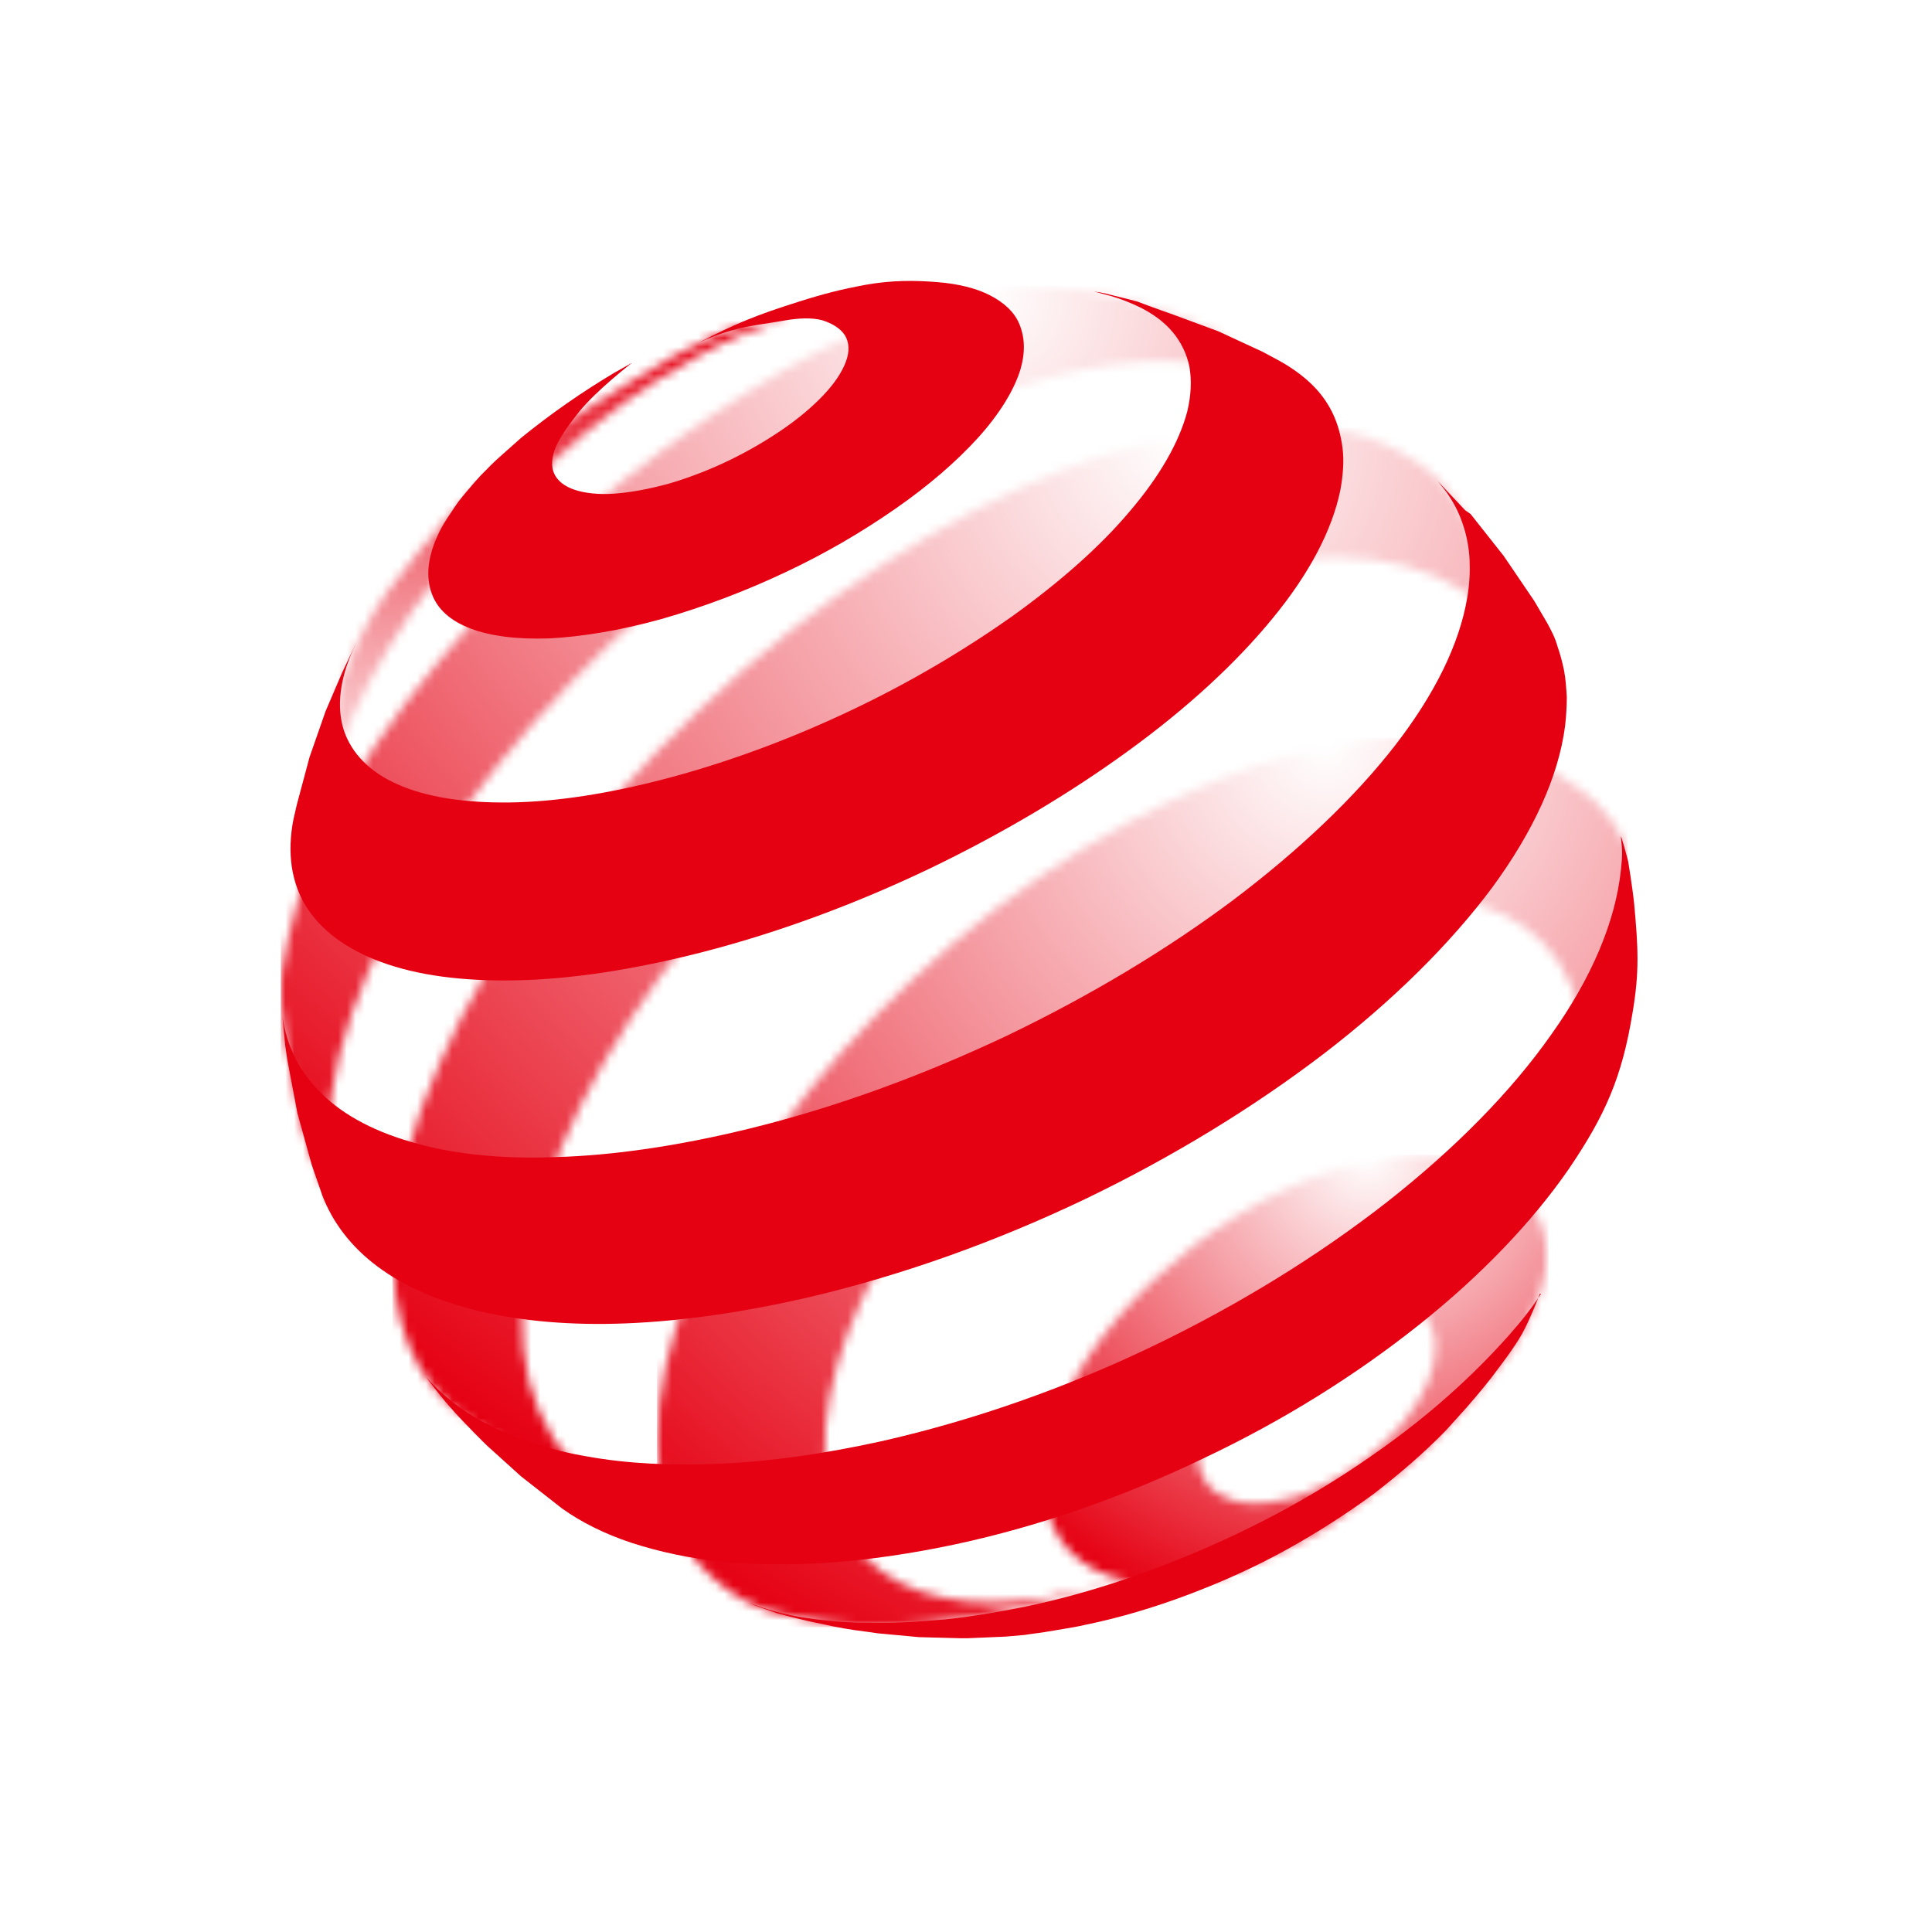 <svg width="220" height="220" viewBox="0 0 220 220" fill="none" xmlns="http://www.w3.org/2000/svg">
<rect width="220" height="220" fill="white"/>
<mask id="mask0_5_5" style="mask-type:luminance" maskUnits="userSpaceOnUse" x="118" y="131" width="59" height="50">
<path d="M140.294 170.823C139.035 170.447 138.092 169.817 137.4 168.874C136.707 167.93 136.331 166.797 136.331 165.414C136.331 164.029 136.709 162.583 137.4 161.073C138.132 159.48 139.085 157.997 140.232 156.67C141.426 155.224 142.872 153.902 144.445 152.645C146.056 151.428 147.784 150.374 149.603 149.499C151.428 148.681 153.189 148.114 154.825 147.865C156.46 147.612 157.906 147.675 159.165 147.99C160.423 148.304 161.492 148.934 162.184 149.752C162.939 150.632 163.379 151.764 163.441 153.084C163.506 154.469 163.19 155.977 162.561 157.488C161.933 158.998 160.927 160.571 159.73 162.079C158.536 163.59 157.026 164.973 155.39 166.294C153.754 167.552 151.931 168.685 150.045 169.503C148.156 170.382 146.332 170.888 144.635 171.074C144.068 171.139 143.502 171.2 142.936 171.2C142.042 171.207 141.151 171.08 140.294 170.823ZM161.933 131.509C160.423 131.509 158.85 131.634 157.151 131.95C153.818 132.515 150.233 133.648 146.457 135.41C142.684 137.171 139.161 139.372 135.954 141.826C132.745 144.342 129.788 147.11 127.336 150.003C124.882 152.896 122.807 155.979 121.359 159.061C119.913 162.142 119.033 165.163 118.907 168.056C118.782 170.949 119.472 173.401 120.794 175.352C122.114 177.302 124.127 178.749 126.643 179.567C129.16 180.448 132.243 180.636 135.703 180.259C139.161 179.818 142.872 177.806 146.899 176.045C150.988 174.22 154.07 171.641 157.653 168.936C161.178 166.232 164.259 163.338 166.838 160.13C169.418 156.923 171.997 154.532 173.568 151.387C175.457 147.612 176.337 144.844 176.085 142.014C175.896 139.184 174.386 136.981 172.815 135.22C171.242 133.523 168.851 132.579 166.209 132.013C164.889 131.699 163.504 131.571 161.996 131.571C161.996 131.509 161.933 131.509 161.933 131.509Z" fill="white"/>
</mask>
<g mask="url(#mask0_5_5)">
<path d="M176.338 131.509H118.844V180.636H176.338V131.509Z" fill="url(#paint0_radial_5_5)"/>
</g>
<mask id="mask1_5_5" style="mask-type:luminance" maskUnits="userSpaceOnUse" x="36" y="36" width="54" height="59">
<path d="M81.668 38.098C77.896 39.859 75.883 40.93 72.359 43.131C61.854 49.672 55.563 53.132 47.89 62.569C44.807 66.342 42.983 68.543 40.845 72.947C39.776 75.149 38.517 78.734 38.517 78.734L37.952 82.76L37.134 88.234L36.693 93.139L36.63 94.397C36.63 94.083 36.694 93.83 36.694 93.516C36.755 93.075 36.755 92.635 36.883 92.196C36.941 91.73 37.025 91.268 37.134 90.811C37.259 90.37 37.322 89.868 37.448 89.364C38.707 84.521 40.845 79.425 44.242 73.764C48.016 67.474 50.846 64.265 56.067 59.234C61.226 54.201 64.684 50.553 70.911 45.961C74.687 43.194 83.933 37.345 89.406 36.59C89.782 36.525 89.909 36.525 89.782 36.525C89.217 36.4 83.933 36.966 81.668 38.098Z" fill="white"/>
</mask>
<g mask="url(#mask1_5_5)">
<path d="M89.908 36.4H36.569V94.71H89.908V36.4Z" fill="url(#paint1_linear_5_5)"/>
</g>
<mask id="mask2_5_5" style="mask-type:luminance" maskUnits="userSpaceOnUse" x="31" y="32" width="118" height="109">
<path d="M40.341 140.943L39.964 140.315C40.09 140.567 40.215 140.757 40.341 140.943ZM148.786 47.346C148.524 47.022 148.229 46.727 147.905 46.465L148.786 47.346ZM111.485 33.004C107.396 33.885 104.691 34.828 100.099 36.778C95.508 38.728 90.726 41.181 85.757 44.264C78.869 48.516 72.346 53.334 66.257 58.667C60.22 63.952 54.62 69.677 49.777 75.526C44.87 81.439 40.719 87.54 37.573 93.453C34.366 99.491 32.982 105.467 32.038 110.939C31.85 112.01 32.038 113.016 31.975 114.022C31.913 115.029 32.856 121.382 33.925 125.974C34.366 127.923 34.617 129.057 35.31 130.944C36.065 133.207 37.699 136.542 37.699 136.542L38.517 137.987L39.964 140.315C39.46 139.435 39.021 138.554 38.707 137.611C38.266 136.416 37.95 135.094 37.699 133.711C37.496 132.273 37.391 130.823 37.385 129.371C37.385 127.86 37.511 126.225 37.763 124.528C38.642 118.614 40.908 112.26 44.242 105.783C47.512 99.43 51.852 93.012 56.948 86.784C62.164 80.4 67.908 74.467 74.12 69.047C80.411 63.512 87.33 58.353 94.564 54.013C100.413 50.49 106.076 47.66 111.485 45.585C116.895 43.508 121.989 42.123 126.706 41.495C131.488 40.867 135.766 40.993 139.477 41.936C142.809 42.754 145.641 44.263 147.842 46.403L144.698 43.131L140.483 39.357L138.343 37.659L133.5 35.709C130.86 34.891 127.651 33.696 124.129 33.192C121.989 32.879 119.033 32.5 116.077 32.5C114.504 32.565 112.931 32.688 111.485 33.004Z" fill="white"/>
</mask>
<g mask="url(#mask2_5_5)">
<path d="M148.786 32.563H31.975V140.945H148.786V32.563Z" fill="url(#paint2_radial_5_5)"/>
</g>
<mask id="mask3_5_5" style="mask-type:luminance" maskUnits="userSpaceOnUse" x="44" y="48" width="131" height="124">
<path d="M73.742 171.641L71.982 171.013C72.555 171.26 73.142 171.47 73.742 171.641ZM138.535 49.044C132.998 49.61 126.959 51.183 120.545 53.697C114.254 56.215 107.586 59.674 100.729 64.14C93.118 69.047 86.01 74.771 79.531 80.935C73.198 86.909 67.408 93.435 62.232 100.436C57.199 107.23 53.048 114.211 50.093 121.005C47.009 127.923 45.185 134.717 44.807 140.945C44.681 143.334 44.744 145.474 45.06 147.549C45.374 149.626 45.878 151.513 46.568 153.21C47.239 154.917 48.174 156.509 49.337 157.927C50.469 159.312 51.789 160.571 53.298 161.577L58.458 164.847L63.364 167.489L68.838 169.88L71.982 171.013C70.381 170.351 68.861 169.505 67.453 168.495C65.648 167.185 64.11 165.541 62.923 163.652C61.728 161.765 60.847 159.627 60.218 157.236C59.653 154.846 59.402 152.266 59.464 149.373C59.653 143.524 61.226 137.107 63.931 130.628C66.635 124.212 70.409 117.671 75.064 111.318C79.832 104.79 85.18 98.706 91.041 93.139C97.079 87.414 103.747 82.13 110.856 77.603C117.964 73.072 124.882 69.677 131.425 67.411C138.029 65.083 146.71 63.449 152.245 63.449C157.843 63.512 162.751 64.769 166.587 67.286C170.487 69.865 171.242 74.268 172.562 79.551L174.639 79.111L167.97 61.625L166.272 57.787C164.008 53.95 160.17 51.371 155.894 49.862C153.377 48.917 149.666 48.603 145.892 48.603C143.376 48.668 140.798 48.792 138.535 49.044Z" fill="white"/>
</mask>
<g mask="url(#mask3_5_5)">
<path d="M174.576 48.666H44.681V171.641H174.576V48.666Z" fill="url(#paint3_radial_5_5)"/>
</g>
<mask id="mask4_5_5" style="mask-type:luminance" maskUnits="userSpaceOnUse" x="74" y="84" width="112" height="102">
<path d="M130.103 179L127.085 180.132C128.405 179.693 129.725 179.189 131.11 178.624L130.103 179ZM143.313 87.1C136.96 89.238 130.166 92.445 123.185 96.725C116.343 100.968 109.938 105.877 104.062 111.38C98.275 116.79 93.117 122.576 88.839 128.553C84.498 134.529 81.04 140.692 78.587 146.668C76.133 152.77 74.813 158.684 74.875 164.093C74.938 167.491 75.503 170.509 76.574 173.151C77.706 175.792 79.279 178.057 81.354 179.818C83.431 181.642 85.883 183.151 88.902 183.781C91.985 184.473 95.004 184.977 98.968 185.165H99.785L105.572 184.788L111.232 184.096L114.063 183.592L119.221 182.46L124.191 181.013L125.576 180.573L127.085 180.007C123.311 181.266 119.725 182.019 116.454 182.335C112.05 182.774 108.088 182.335 104.754 181.203C101.482 180.07 98.842 178.12 97.016 175.541C95.192 172.961 94.123 169.691 93.935 165.853C93.746 161.514 94.69 156.733 96.514 151.827C98.338 146.982 101.043 142.014 104.503 137.234C107.9 132.452 112.05 127.735 116.642 123.394C121.366 118.978 126.53 115.058 132.053 111.694C137.653 108.297 143.125 105.783 148.282 104.208C153.503 102.574 158.347 101.881 162.688 102.134C167.027 102.385 170.865 103.519 173.758 105.657C176.714 107.795 178.852 110.939 179.796 115.092C180.237 113.834 183.005 112.891 183.381 111.569C183.76 110.249 184.074 108.99 184.326 107.669C184.578 106.349 185.395 99.177 185.458 97.856C185.206 97.101 185.27 96.346 184.83 95.591C182.879 91.88 180.867 90.497 177.595 88.295C173.884 85.778 166.776 84.144 161.302 84.017H160.548C155.264 84.017 149.478 85.025 143.313 87.1Z" fill="white"/>
</mask>
<g mask="url(#mask4_5_5)">
<path d="M185.331 84.017H74.814V185.291H185.331V84.017Z" fill="url(#paint4_radial_5_5)"/>
</g>
<path d="M116.202 42.062C115.446 44.516 113.749 47.22 111.358 49.862C108.906 52.567 105.697 55.335 101.986 57.912C98.025 60.672 93.837 63.093 89.468 65.148C84.903 67.309 80.17 69.096 75.316 70.493C70.535 71.813 66.257 72.505 62.546 72.695C58.898 72.821 55.879 72.444 53.551 71.564C51.285 70.683 49.777 69.361 49.147 67.539C48.52 65.776 48.645 63.638 49.775 61.121C50.091 60.366 50.532 59.611 51.034 58.856C51.538 58.102 52.041 57.285 52.67 56.529C53.298 55.774 53.99 54.956 54.683 54.201C55.439 53.446 56.193 52.63 57.073 51.875L59.337 49.862C62.696 47.134 66.249 44.653 69.968 42.44L71.98 41.307C71.98 41.307 67.893 44.451 65.879 46.968C64.747 48.415 63.866 49.61 63.301 50.869C62.797 52.063 62.734 53.132 63.113 53.95C63.489 54.768 64.307 55.398 65.439 55.774C66.572 56.153 68.144 56.341 69.905 56.215C71.729 56.088 73.806 55.712 76.133 55.082C78.486 54.389 80.779 53.506 82.99 52.442C85.109 51.421 87.149 50.243 89.091 48.917C90.916 47.66 92.489 46.34 93.744 45.018C95.003 43.698 95.886 42.377 96.325 41.181C96.765 39.985 96.702 38.979 96.2 38.161C95.696 37.407 94.815 36.841 93.621 36.464C92.424 36.148 90.916 36.211 89.154 36.527C87.456 36.841 85.38 37.029 83.178 37.659C81.928 38.026 80.708 38.489 79.53 39.043C83.745 36.841 86.26 35.834 90.853 34.387C93.809 33.444 95.821 32.941 98.526 32.439C101.672 31.871 104.314 31.935 106.705 32.123C109.094 32.312 111.169 32.816 112.742 33.632C114.315 34.45 115.51 35.52 116.075 36.904C116.705 38.414 116.767 40.112 116.202 42.062ZM175.33 147.361C175.33 147.361 174.261 150.191 173.317 151.89C172.436 153.463 170.738 155.664 170.738 155.664L169.794 156.921C168.725 158.306 166.964 160.318 166.964 160.318L164.638 162.897C162.184 165.414 159.416 167.805 156.398 170.131C153.223 172.458 149.903 174.58 146.457 176.484C142.935 178.435 139.161 180.132 135.324 181.58C131.488 183.027 127.524 184.22 123.499 185.04C122.681 185.228 121.926 185.354 121.171 185.479L118.907 185.857C118.15 185.983 117.397 186.046 116.705 186.171C115.951 186.236 115.259 186.297 114.567 186.36L110.226 186.548H109.283L104.628 186.423L99.911 185.983C99.911 185.983 99.093 185.857 98.591 185.795C96.898 185.593 95.218 185.299 93.558 184.914C91.545 184.536 88.525 183.718 88.525 183.718L86.008 182.837L85.316 182.523C87.077 183.215 89.468 183.908 91.734 184.222C94.209 184.61 96.712 184.799 99.218 184.788C101.859 184.851 104.691 184.661 107.584 184.41C110.542 184.096 113.56 183.592 116.705 182.963C123.938 181.454 131.172 179.002 137.966 175.982C144.823 172.961 151.239 169.313 156.964 165.225C162.688 161.2 167.656 156.733 171.744 152.141C173.129 150.568 174.323 149.122 175.457 147.359C175.392 147.235 175.33 147.361 175.33 147.361Z" fill="#E50012"/>
<path d="M133.626 35.834L138.721 37.721L143.753 40.049L145.514 40.993C146.899 41.746 148.156 42.627 149.162 43.571C150.195 44.521 151.048 45.651 151.679 46.905C152.307 48.164 152.685 49.547 152.875 50.994C153.063 52.503 152.938 54.139 152.622 55.837C151.679 60.429 149.037 65.399 144.949 70.367C140.797 75.463 135.199 80.621 128.532 85.464C121.8 90.37 114.063 94.963 105.823 98.925C97.52 102.888 88.776 106.159 79.969 108.425C72.108 110.437 65 111.506 58.772 111.632C52.67 111.757 47.512 111.065 43.424 109.555C39.46 108.109 36.504 105.908 34.806 103.14C33.17 100.436 32.668 97.101 33.421 93.265L33.799 91.629L35.247 86.219L37.071 80.998L38.958 76.595L40.656 73.009L40.341 73.702L40.278 73.827C38.642 77.413 38.33 80.557 39.146 83.138C40.027 85.778 42.102 87.918 45.248 89.301C48.455 90.748 52.796 91.441 58.017 91.378C63.301 91.313 69.528 90.37 76.511 88.483C83.492 86.596 90.475 83.954 97.079 80.81C103.431 77.791 109.513 74.235 115.259 70.179C120.604 66.342 125.197 62.316 128.593 58.291C131.99 54.327 134.255 50.428 135.199 46.844C135.638 45.018 135.701 43.319 135.45 41.809C135.16 40.353 134.512 38.991 133.563 37.849C132.62 36.715 131.362 35.772 129.852 35.015C128.76 34.478 127.623 34.037 126.455 33.695L124.568 33.192C125.386 33.318 125.827 33.381 126.455 33.569C126.455 33.569 128.279 34.01 129.475 34.326C131.109 34.954 133.626 35.834 133.626 35.834Z" fill="#E50012"/>
<path d="M167.468 58.544L171.242 63.322L174.702 68.418L176.212 70.997C176.651 71.815 177.091 72.633 177.344 73.576C177.658 74.457 177.909 75.4 178.099 76.344C178.287 77.287 178.35 78.356 178.413 79.362C178.413 80.433 178.348 81.502 178.224 82.634C177.468 88.483 174.576 94.71 169.92 101.064C165.14 107.481 158.598 113.96 150.735 119.997C142.746 126.099 133.5 131.761 123.562 136.542C113.56 141.323 102.93 145.158 92.299 147.675C84.688 149.436 77.643 150.444 71.288 150.695C64.999 150.946 59.402 150.442 54.62 149.31C49.903 148.179 46.003 146.48 42.983 144.215C40.027 142.014 37.889 139.246 36.693 136.1L35.498 132.642L33.862 126.727L32.73 120.751L32.479 119.052L32.164 115.719C32.605 118.927 33.925 121.694 36.127 124.022C38.579 126.663 42.165 128.677 46.694 129.999C51.285 131.383 56.885 132.011 63.301 131.76C69.842 131.57 77.202 130.501 85.191 128.551C95.256 126.097 105.258 122.386 114.692 117.92C124.127 113.391 132.933 108.107 140.483 102.447C147.969 96.786 154.258 90.809 158.85 84.898C163.379 79.047 166.209 73.322 167.09 67.977C167.342 66.466 167.405 65.082 167.342 63.699C167.276 62.416 167.043 61.148 166.65 59.925C166.281 58.747 165.752 57.625 165.077 56.591C164.7 55.963 164.196 55.396 163.693 54.766L166.838 58.099L167.466 58.54L167.468 58.544Z" fill="#E50012"/>
<path d="M186.088 102.951C186.527 107.795 186.715 110.563 185.898 115.343C184.703 122.704 182.753 127.043 178.664 133.082C174.451 139.184 168.6 145.285 161.554 150.883C154.446 156.544 146.143 161.765 137.086 166.043C128.091 170.382 118.466 173.779 108.78 175.856C103.747 176.925 98.967 177.617 94.499 177.931C90.035 178.245 85.883 178.183 82.109 177.806C78.624 177.466 75.185 176.748 71.855 175.666C68.836 174.66 66.194 173.34 63.993 171.767L59.337 168.118L55.438 164.596C55.438 164.596 52.797 162.017 51.224 160.192C50.091 158.935 48.52 156.795 48.52 156.795C50.344 158.872 52.544 160.634 55.312 162.079C58.584 163.778 62.42 165.1 66.886 165.853C71.415 166.671 76.511 166.924 82.109 166.671C87.77 166.42 93.934 165.539 100.476 164.092C110.981 161.703 121.486 157.99 131.299 153.273C141.112 148.555 150.168 142.957 157.969 136.856C165.644 130.818 172.06 124.338 176.651 117.796C181.18 111.443 183.948 105.027 184.577 99.051C184.64 98.423 184.703 97.794 184.703 97.164C184.703 96.536 184.639 95.907 184.577 95.34C184.513 94.712 185.395 98.045 185.395 98.045C185.395 98.045 185.898 101.064 186.088 102.951Z" fill="#E50012"/>
<defs>
<radialGradient id="paint0_radial_5_5" cx="0" cy="0" r="1" gradientUnits="userSpaceOnUse" gradientTransform="translate(155.812 131.51) scale(56.138 56.138)">
<stop stop-color="white"/>
<stop offset="1" stop-color="#E50012"/>
</radialGradient>
<linearGradient id="paint1_linear_5_5" x1="63.254" y1="36.43" x2="63.254" y2="94.72" gradientUnits="userSpaceOnUse">
<stop stop-color="#E50012"/>
<stop offset="1" stop-color="white"/>
</linearGradient>
<radialGradient id="paint2_radial_5_5" cx="0" cy="0" r="1" gradientUnits="userSpaceOnUse" gradientTransform="translate(112.433 33.46) scale(129.372 129.372)">
<stop stop-color="white"/>
<stop offset="1" stop-color="#E50012"/>
</radialGradient>
<radialGradient id="paint3_radial_5_5" cx="0" cy="0" r="1" gradientUnits="userSpaceOnUse" gradientTransform="translate(134.181 49.634) scale(138.047 138.047)">
<stop stop-color="white"/>
<stop offset="1" stop-color="#E50012"/>
</radialGradient>
<radialGradient id="paint4_radial_5_5" cx="0" cy="0" r="1" gradientUnits="userSpaceOnUse" gradientTransform="translate(150.983 84.838) scale(117.768 117.768)">
<stop stop-color="white"/>
<stop offset="1" stop-color="#E50012"/>
</radialGradient>
</defs>
</svg>

